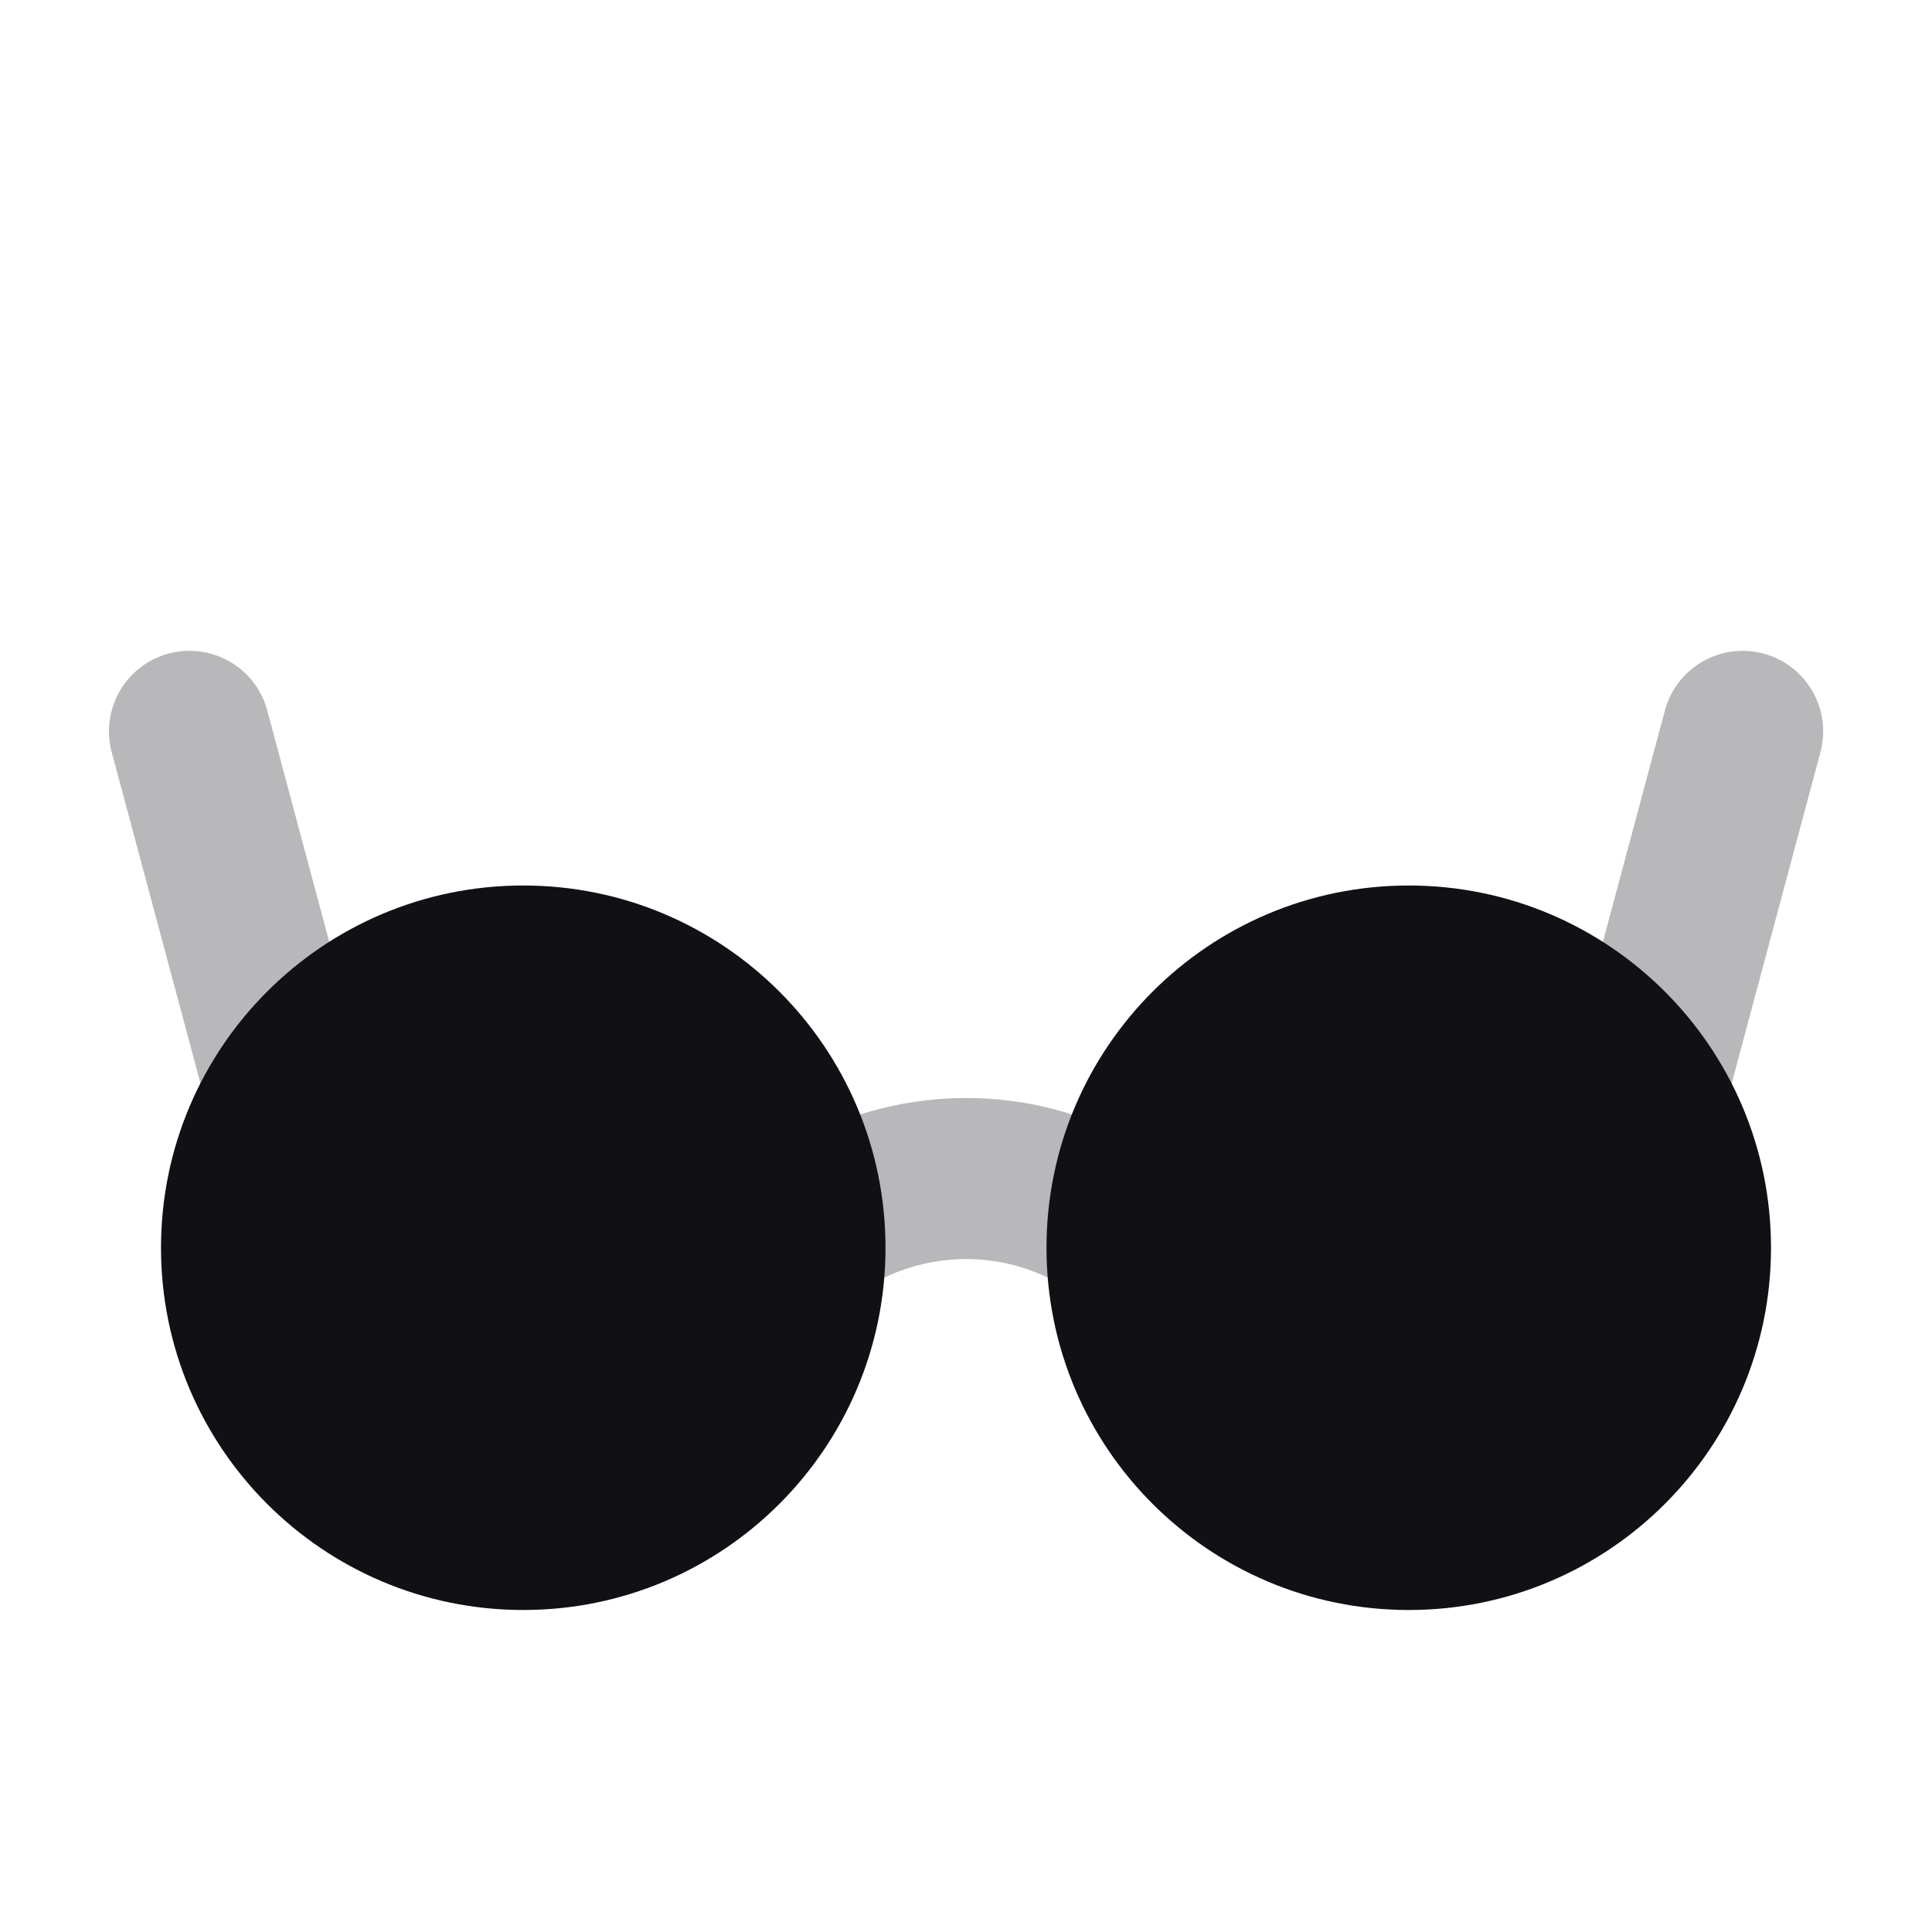 <svg width="24" height="24" viewBox="0 0 24 24" fill="none" xmlns="http://www.w3.org/2000/svg">
<g id="Property 2=Sun-glasses">
<path id="Combined Shape" opacity="0.3" fill-rule="evenodd" clip-rule="evenodd" d="M20.682 8.826C20.825 8.293 21.373 7.976 21.907 8.119C22.44 8.262 22.757 8.811 22.614 9.344L20.967 15.492C20.824 16.025 20.275 16.341 19.742 16.199C19.208 16.056 18.892 15.507 19.035 14.974L20.682 8.826ZM9.895 16.942L8.106 16.048C9.182 13.897 11.797 13.025 13.948 14.101C14.791 14.522 15.474 15.205 15.895 16.048L14.106 16.942C13.879 16.487 13.509 16.117 13.054 15.889C11.891 15.308 10.477 15.779 9.895 16.942ZM2.095 8.119C1.561 8.262 1.245 8.811 1.388 9.344L2.941 15.14C3.084 15.673 3.632 15.99 4.165 15.847C4.699 15.704 5.016 15.155 4.873 14.622L3.32 8.826C3.177 8.293 2.628 7.976 2.095 8.119Z" fill="#111014"/>
<path id="Combined Shape_2" fill-rule="evenodd" clip-rule="evenodd" d="M11 15.5C11 17.985 8.985 20 6.5 20C4.015 20 2 17.985 2 15.5C2 13.015 4.015 11 6.5 11C8.985 11 11 13.015 11 15.5ZM22 15.5C22 17.985 19.985 20 17.5 20C15.015 20 13 17.985 13 15.5C13 13.015 15.015 11 17.5 11C19.985 11 22 13.015 22 15.5Z" fill="#111014"/>
</g>
</svg>
